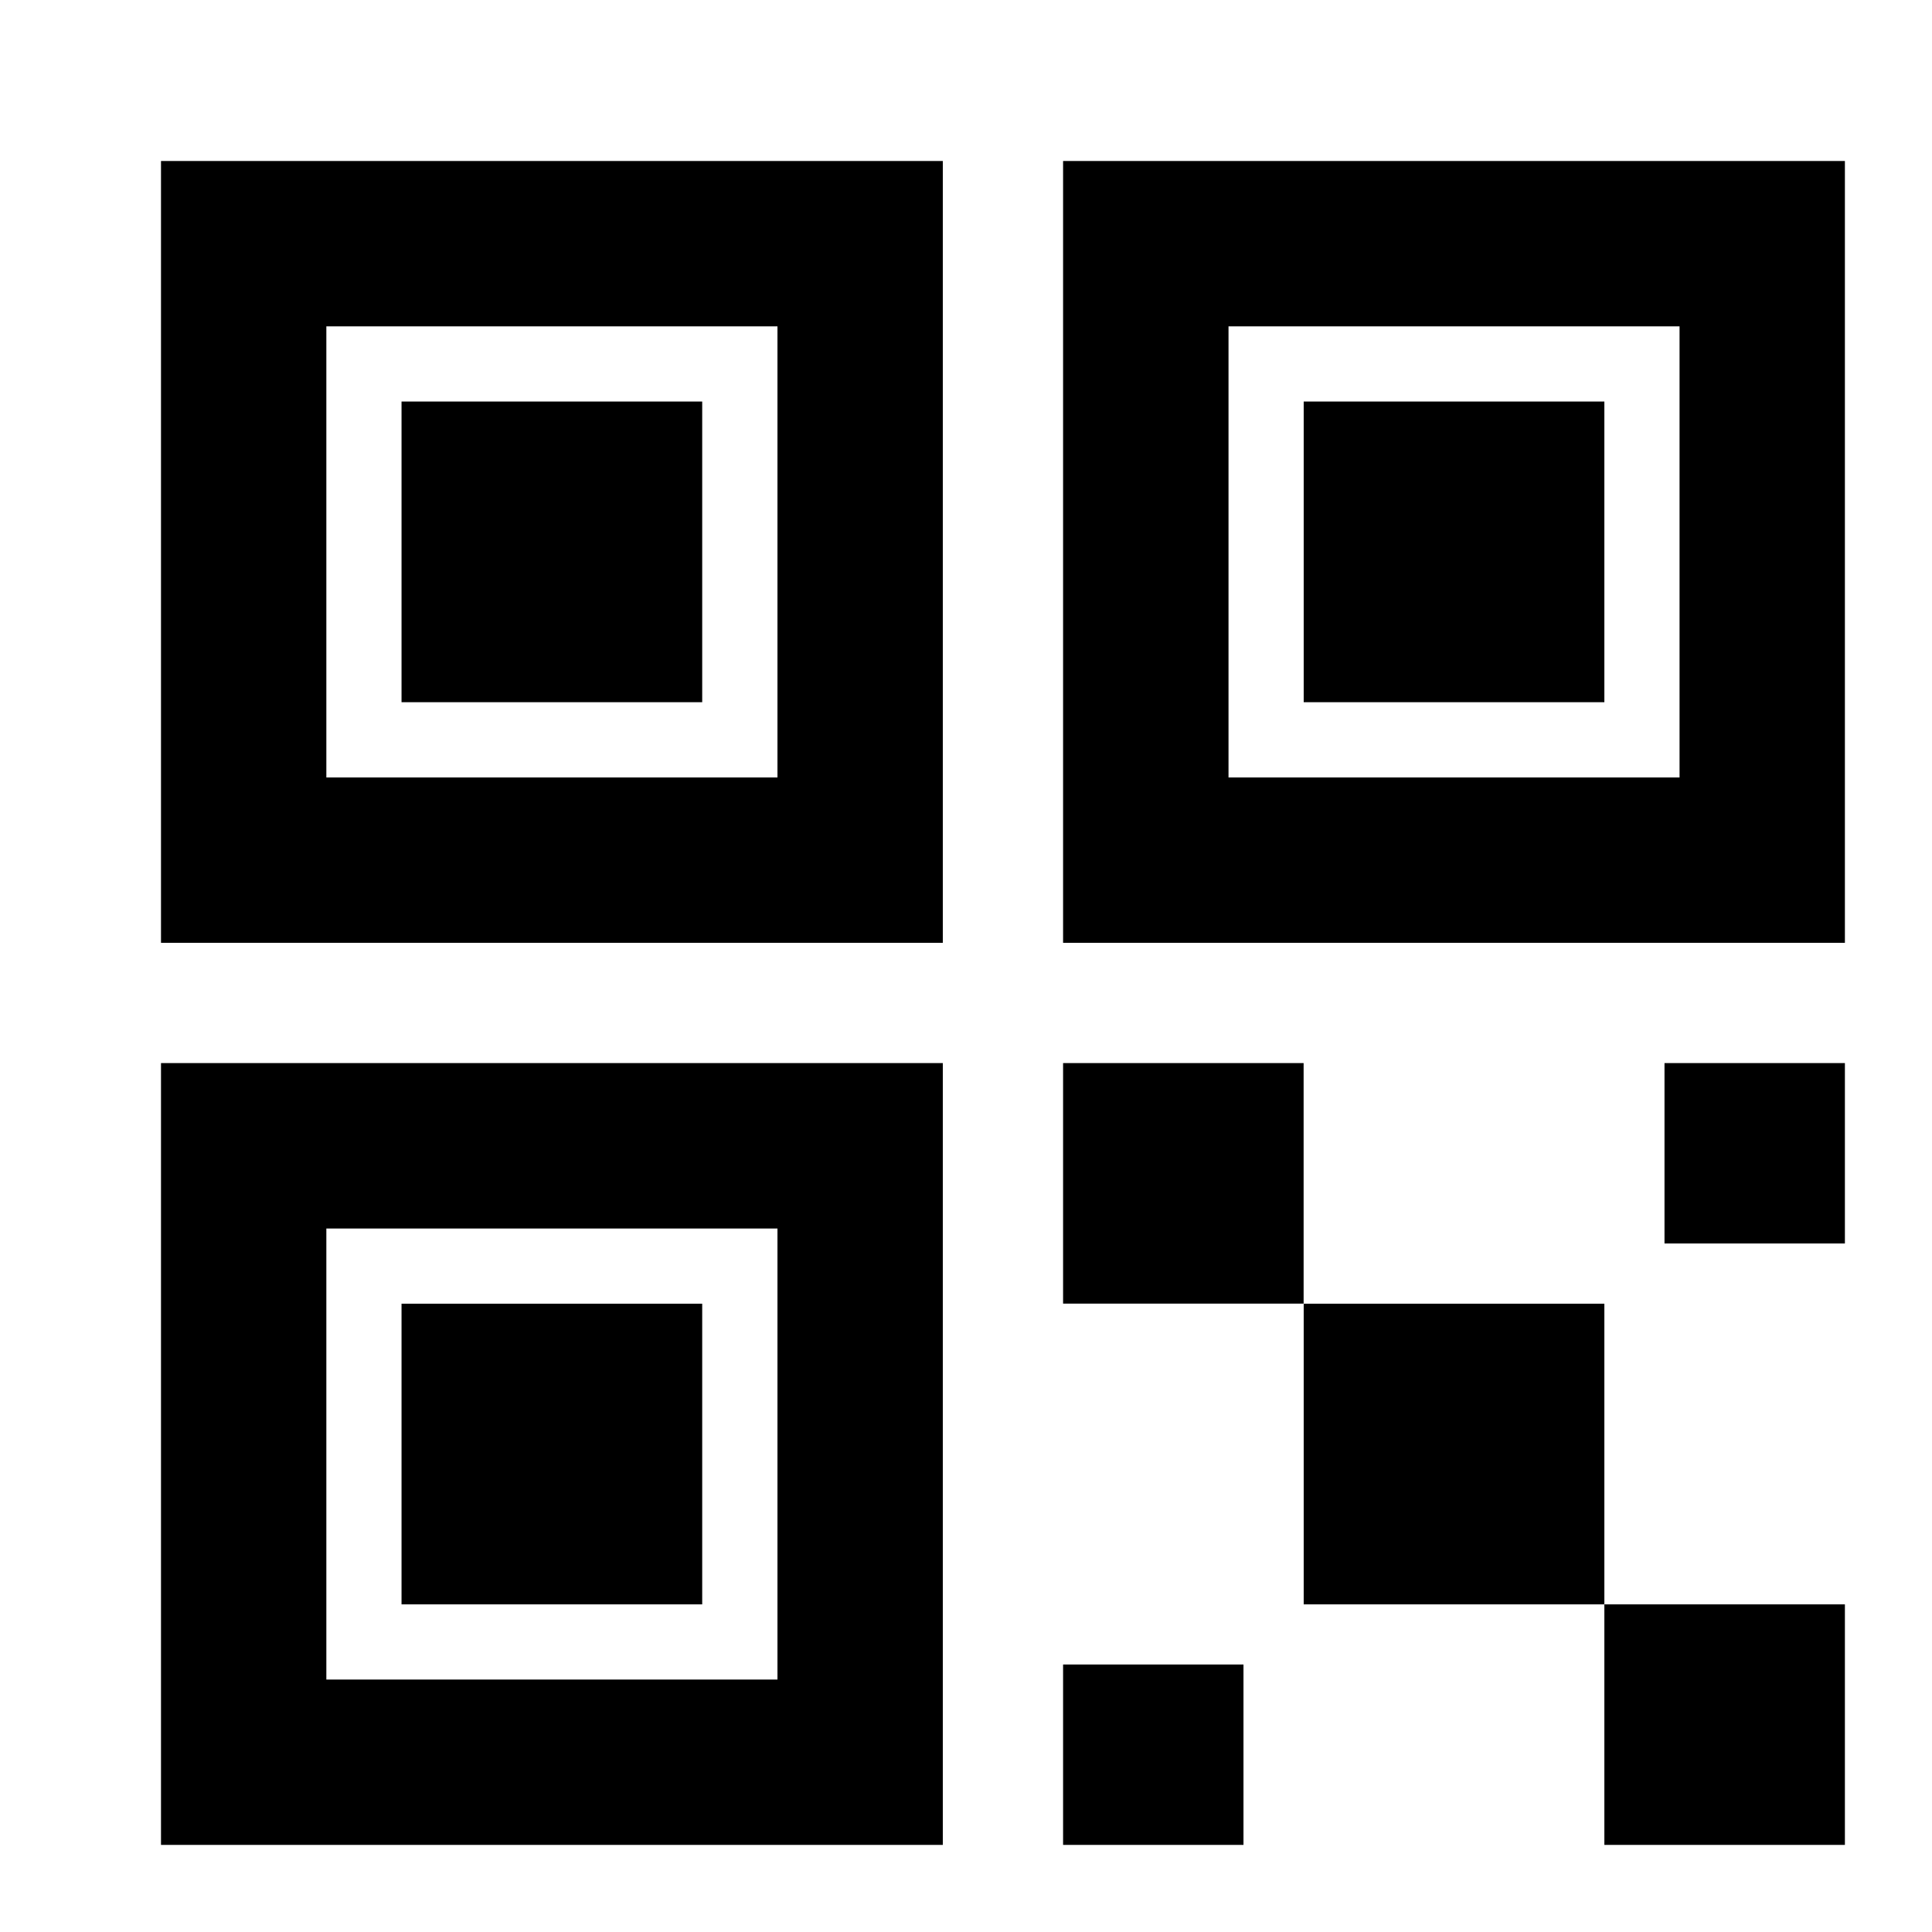 <?xml version="1.0" encoding="UTF-8"?>
<svg width="24px" height="24px" viewBox="0 0 24 24" version="1.1" xmlns="http://www.w3.org/2000/svg" xmlns:xlink="http://www.w3.org/1999/xlink">
    <title>99. Icons/Sharp/qr-code</title>
    <defs>
        <filter id="filter-1">
            <feColorMatrix in="SourceGraphic" type="matrix" values="0 0 0 0 1 0 0 0 0 0.388 0 0 0 0 0 0 0 0 1 0"></feColorMatrix>
        </filter>
    </defs>
    <g id="99.-Icons/Sharp/qr-code" stroke="none" stroke-width="1" fill="none" fill-rule="evenodd">
        <g filter="url(#filter-1)" id="qr-code-sharp">
            <g transform="translate(2, 2)">
                <rect id="Rectangle" fill="#000000" fill-rule="nonzero" x="14.195" y="14.195" width="3.735" height="3.735"></rect>
                <rect id="Rectangle" fill="#000000" fill-rule="nonzero" x="11.206" y="11.206" width="2.988" height="2.988"></rect>
                <rect id="Rectangle" fill="#000000" fill-rule="nonzero" x="17.93" y="17.93" width="2.988" height="2.988"></rect>
                <rect id="Rectangle" fill="#000000" fill-rule="nonzero" x="18.677" y="11.206" width="2.241" height="2.241"></rect>
                <rect id="Rectangle" fill="#000000" fill-rule="nonzero" x="11.206" y="18.677" width="2.241" height="2.241"></rect>
                <rect id="Rectangle" fill="#000000" fill-rule="nonzero" x="14.195" y="2.988" width="3.735" height="3.735"></rect>
                <path d="M20.918,9.712 L11.206,9.712 L11.206,0 L20.918,0 L20.918,9.712 Z M13.261,7.658 L18.864,7.658 L18.864,2.054 L13.261,2.054 L13.261,7.658 Z" id="Shape" fill="#000000" fill-rule="nonzero"></path>
                <rect id="Rectangle" fill="#000000" fill-rule="nonzero" x="2.988" y="2.988" width="3.735" height="3.735"></rect>
                <path d="M9.712,9.712 L0,9.712 L0,0 L9.712,0 L9.712,9.712 Z M2.054,7.658 L7.658,7.658 L7.658,2.054 L2.054,2.054 L2.054,7.658 Z" id="Shape" fill="#000000" fill-rule="nonzero"></path>
                <rect id="Rectangle" fill="#000000" fill-rule="nonzero" x="2.988" y="14.195" width="3.735" height="3.735"></rect>
                <path d="M9.712,20.918 L0,20.918 L0,11.206 L9.712,11.206 L9.712,20.918 Z M2.054,18.864 L7.658,18.864 L7.658,13.261 L2.054,13.261 L2.054,18.864 Z" id="Shape" fill="#000000" fill-rule="nonzero"></path>
            </g>
        </g>
    </g>
</svg>